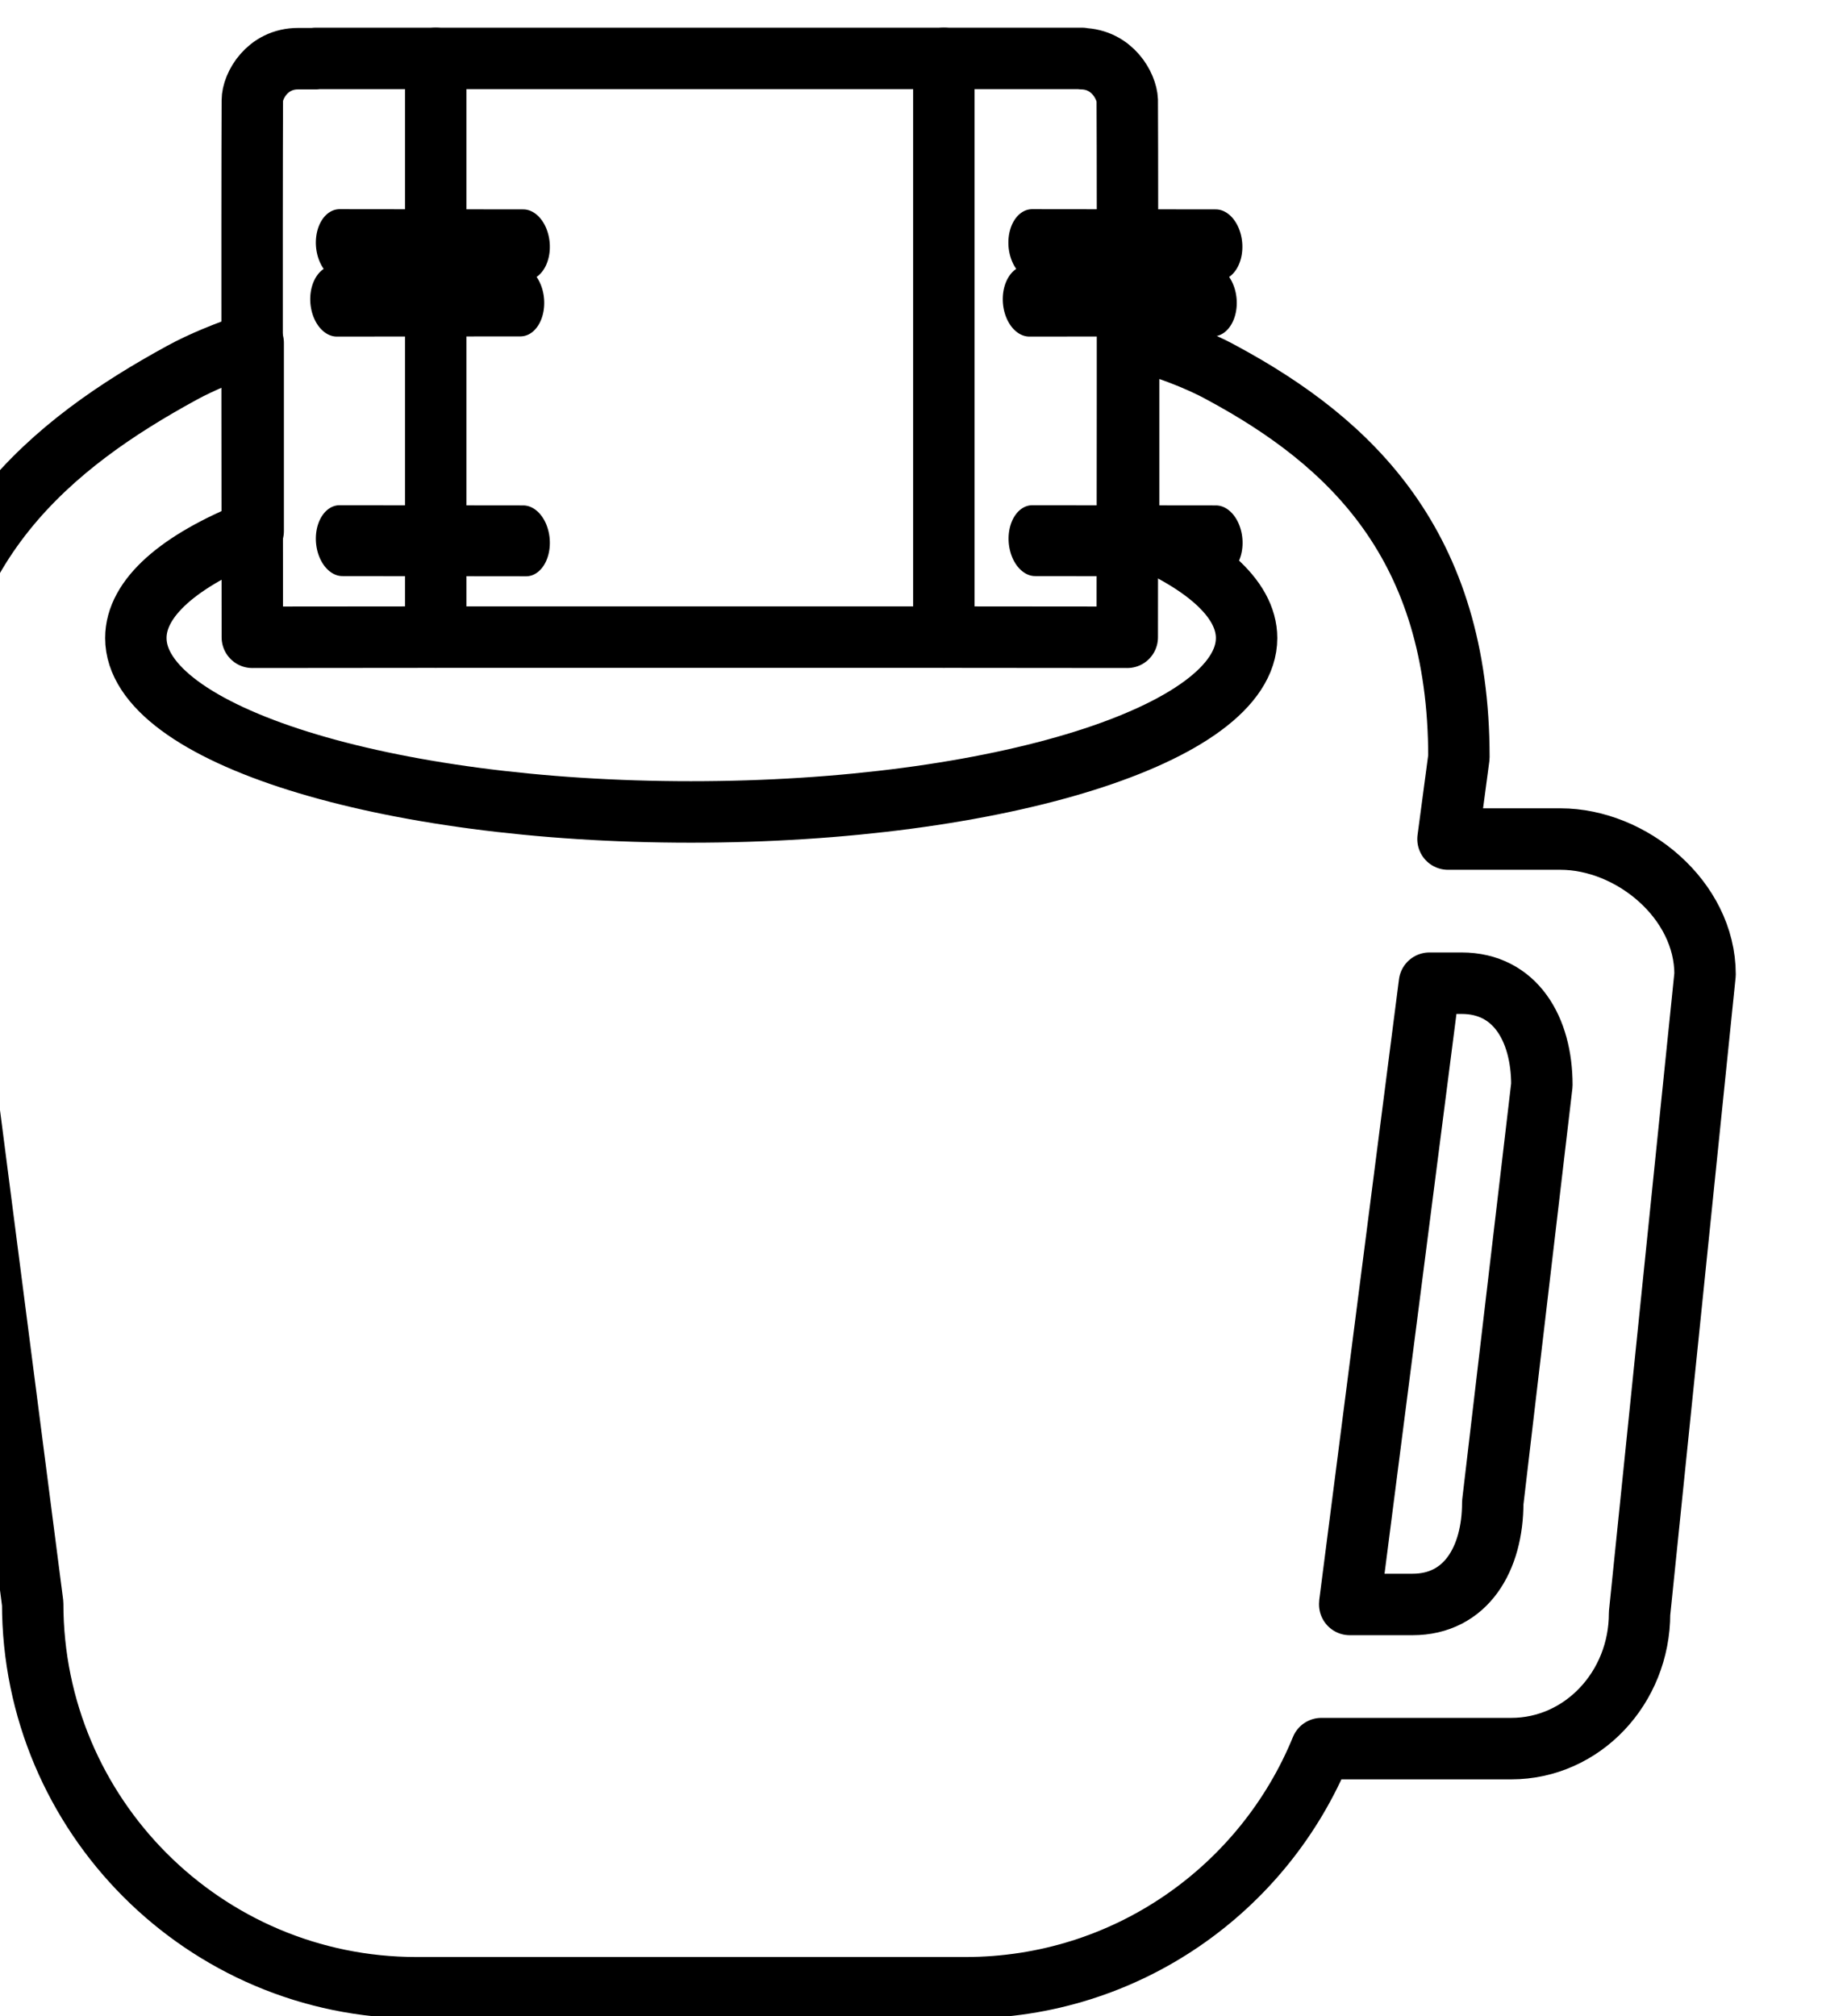 <?xml version="1.0" encoding="UTF-8" standalone="no"?>
<!DOCTYPE svg PUBLIC "-//W3C//DTD SVG 1.1//EN" "http://www.w3.org/Graphics/SVG/1.1/DTD/svg11.dtd">
<svg width="100%" height="100%" viewBox="0 0 338 369" version="1.1"
    xmlns="http://www.w3.org/2000/svg" xmlns:xlink="http://www.w3.org/1999/xlink"
    xml:space="preserve" xmlns:serif="http://www.serif.com/"
    style="fill-rule:evenodd;clip-rule:evenodd;stroke-linecap:round;stroke-linejoin:round;stroke-miterlimit:1.5;">
    <style>
        path {
            stroke: black;
        }
        @media (prefers-color-scheme: dark) {
            path {
                stroke: white;
            }
        }
    </style>
    <g transform="matrix(1,0,0,1,-16189,-2419)">
        <g transform="matrix(3.542,0,0,1.486,22390.6,28.925)">
            <g transform="matrix(1,0,0,1,180.72,-6.11067e-13)">
                <g>
                    <g transform="matrix(0.282,0,0,0.673,-6322,1233.61)">
                        <path d="M15775.6,654.073C15789.1,659.474 15797.2,666.27 15797.2,673.65C15797.2,691.216 15751.6,705.476 15695.4,705.476C15639.3,705.476 15593.7,691.216 15593.7,673.65C15593.7,666.269 15601.7,659.471 15615.2,654.07L15615.2,619.646C15610.3,621.283 15605.8,623.109 15602.1,625.131C15578.8,637.85 15554.8,656.637 15554.8,695.444L15574.8,850.336C15574.8,889.142 15606.3,920.648 15645.1,920.648L15745.7,920.648C15775.2,920.648 15800.4,902.546 15810.9,876.888L15845.7,876.888C15858.7,876.888 15869.2,865.79 15869.2,852.121L15881.2,735.202C15881.2,721.533 15867.7,710.436 15854.7,710.436L15834.1,710.436L15836.1,695.444C15836.1,656.637 15816.3,637.85 15792.7,625.131C15788.2,622.647 15782.3,620.464 15775.6,618.562L15775.6,654.073ZM15830.7,736.815L15816.1,850.336L15816.1,850.508L15827.6,850.508C15837.4,850.508 15842.3,842.162 15842.3,831.881L15851.3,755.443C15851.3,745.162 15846.4,736.815 15836.6,736.815L15830.7,736.815Z" style="fill:none;stroke-width:11.25px;"/>
                    </g>
                    <g transform="matrix(1,0,0,1,-66.964,467.381)">
                        <g transform="matrix(0.282,0,0,0.673,-6322,-19.469)">
                            <path d="M16004.5,1735.08C16010.1,1735.2 16012.7,1740.15 16012.8,1742.7C16012.9,1760.22 16012.8,1840.97 16012.8,1840.97L15979.2,1840.94L15886.1,1840.94L15852.5,1840.97C15852.5,1840.97 15852.4,1760.22 15852.5,1742.7C15852.5,1740.12 15855.2,1735.07 15860.9,1735.08C15861.7,1735.08 15862.8,1735.08 15864.1,1735.08L15864.1,1735.03L16004.5,1735.03L16004.5,1735.08Z" style="fill:none;stroke-width:11.25px;"/>
                        </g>
                        <g transform="matrix(0.282,0,0,0.673,-6322,-19.469)">
                            <path d="M15979.2,1735.03L15979.2,1840.94" style="fill:none;stroke-width:11.25px;stroke-linejoin:miter;"/>
                        </g>
                        <g transform="matrix(0.282,0,0,0.673,-6322,-19.469)">
                            <path d="M15886.1,1840.94C15886.1,1805.63 15886.1,1770.33 15886.1,1735.03C15886.1,1770.33 15886.1,1805.63 15886.1,1840.94Z" style="fill:none;stroke-width:11.25px;stroke-linejoin:miter;"/>
                        </g>
                        <g transform="matrix(0.199,-0.036,0.022,0.671,-4895.89,-183.994)">
                            <path d="M15008.7,2824.81L15056.1,2827.39" style="fill:none;stroke-width:12.99px;stroke-linejoin:miter;"/>
                        </g>
                        <g transform="matrix(0.199,-0.037,0.022,0.671,-4896.18,-162.023)">
                            <path d="M15008.7,2824.81L15056.1,2827.39" style="fill:none;stroke-width:12.99px;stroke-linejoin:miter;"/>
                        </g>
                        <g transform="matrix(0.199,-0.036,0.022,0.671,-4895.89,-147.533)">
                            <path d="M15008.7,2824.81L15056.1,2827.39" style="fill:none;stroke-width:12.99px;stroke-linejoin:miter;"/>
                        </g>
                        <g transform="matrix(0.199,-0.036,0.022,0.671,-4860.11,-183.994)">
                            <path d="M15008.7,2824.81L15056.1,2827.39" style="fill:none;stroke-width:12.99px;stroke-linejoin:miter;"/>
                        </g>
                        <g transform="matrix(0.199,-0.037,0.022,0.671,-4860.4,-162.023)">
                            <path d="M15008.7,2824.81L15056.1,2827.39" style="fill:none;stroke-width:12.99px;stroke-linejoin:miter;"/>
                        </g>
                        <g transform="matrix(0.199,-0.036,0.022,0.671,-4860.1,-147.533)">
                            <path d="M15008.7,2824.81L15056.1,2827.39" style="fill:none;stroke-width:12.99px;stroke-linejoin:miter;"/>
                        </g>
                    </g>
                </g>
            </g>
        </g>
    </g>
</svg>
